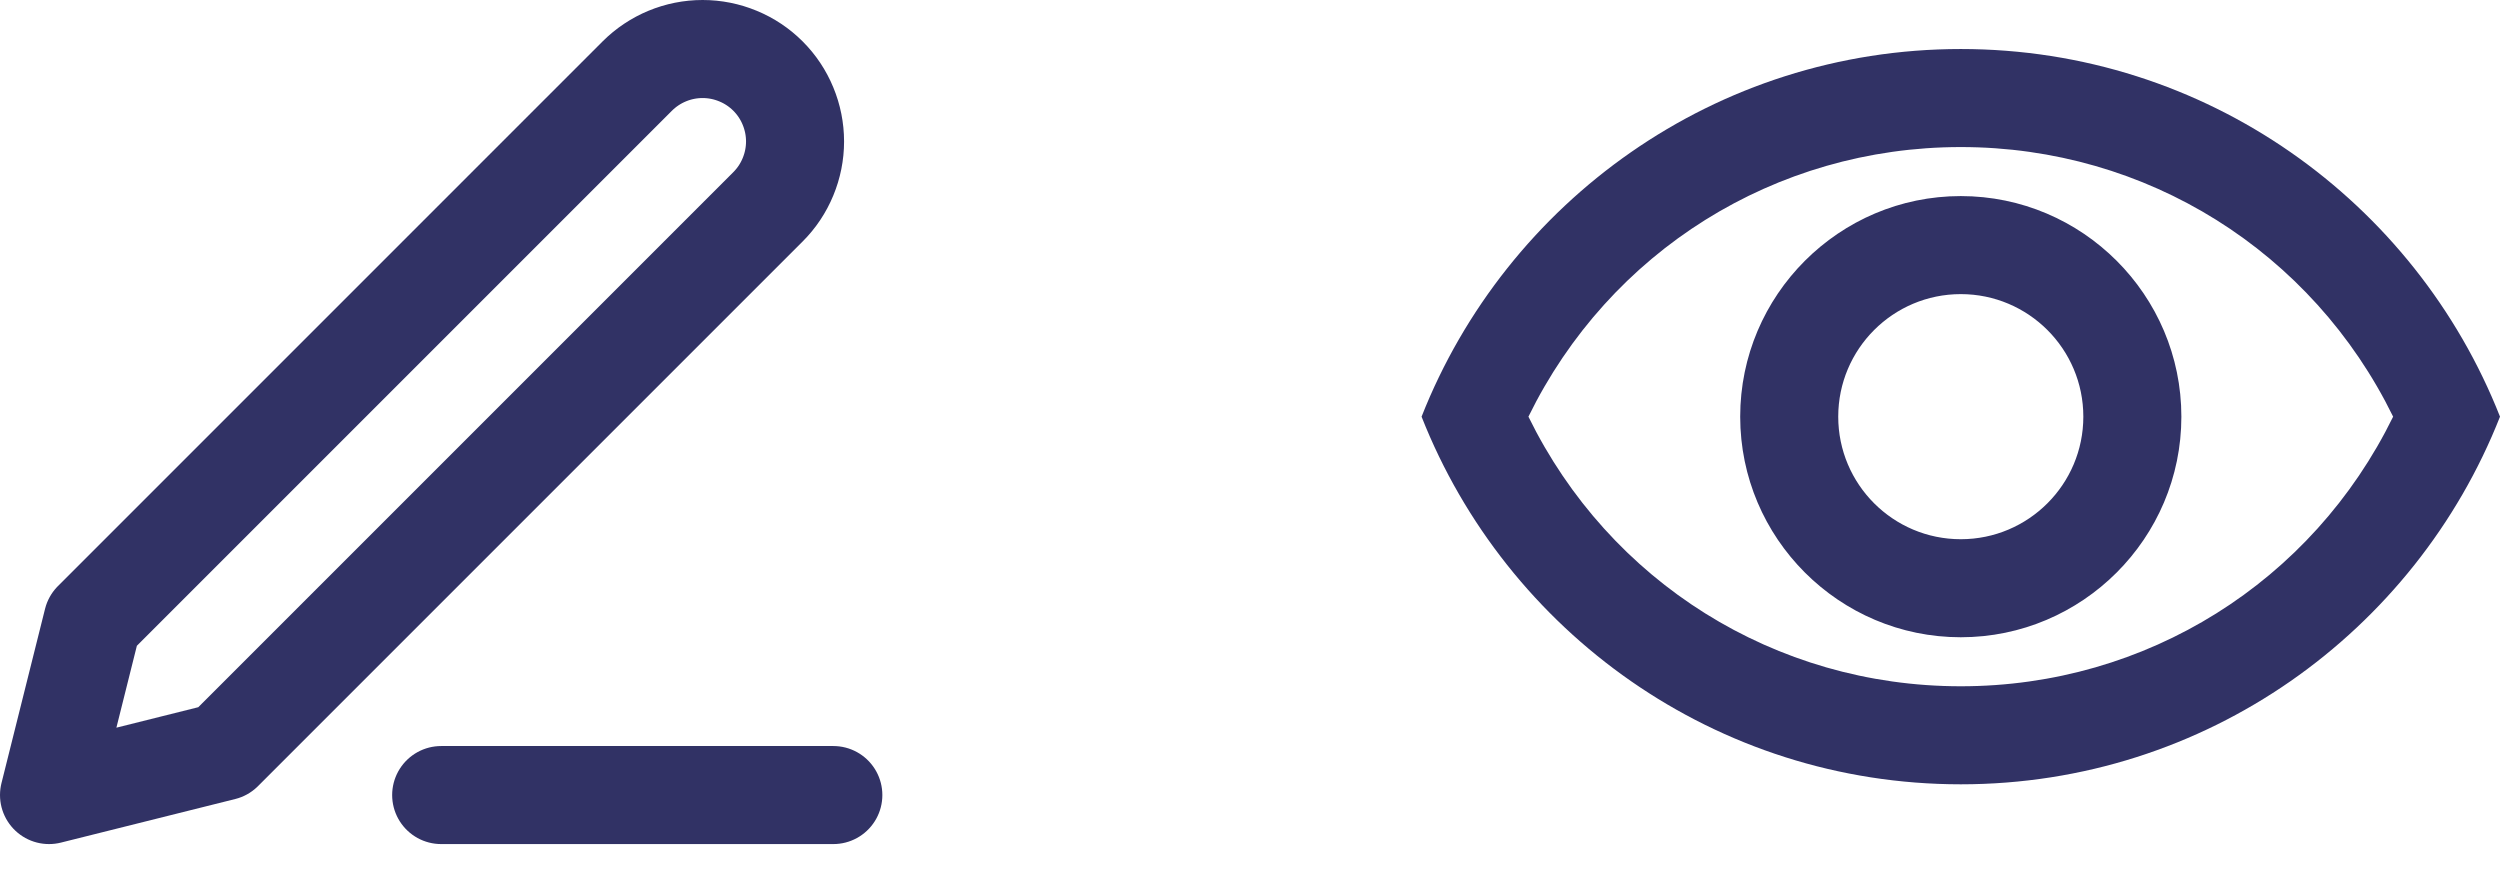 <svg xmlns="http://www.w3.org/2000/svg" width="51" height="18" viewBox="0 0 51 18" fill="none">
  <path d="M9 16.219H17" stroke="#313265" stroke-width="2" stroke-linecap="round" stroke-linejoin="round"/>
  <path d="M13 1.552C13.354 1.199 13.833 1 14.333 1C14.581 1 14.826 1.049 15.055 1.144C15.284 1.238 15.492 1.377 15.667 1.552C15.842 1.727 15.981 1.935 16.075 2.164C16.17 2.393 16.219 2.638 16.219 2.886C16.219 3.133 16.17 3.378 16.075 3.607C15.981 3.836 15.842 4.044 15.667 4.219L4.556 15.33L1 16.219L1.889 12.663L13 1.552Z" stroke="#313265" stroke-width="2" stroke-linecap="round" stroke-linejoin="round"/>
  <path d="M40 3C43.79 3 47.17 5.13 48.82 8.5C47.17 11.87 43.79 14 40 14C36.21 14 32.83 11.87 31.18 8.5C32.83 5.13 36.21 3 40 3ZM40 1C35 1 30.73 4.11 29 8.5C30.73 12.89 35 16 40 16C45 16 49.27 12.89 51 8.5C49.27 4.11 45 1 40 1ZM40 6C41.38 6 42.5 7.12 42.5 8.5C42.5 9.88 41.38 11 40 11C38.62 11 37.5 9.88 37.5 8.5C37.5 7.12 38.62 6 40 6ZM40 4C37.52 4 35.5 6.02 35.5 8.5C35.5 10.98 37.52 13 40 13C42.48 13 44.5 10.98 44.5 8.5C44.5 6.02 42.48 4 40 4Z" fill="#313265"/>
</svg>